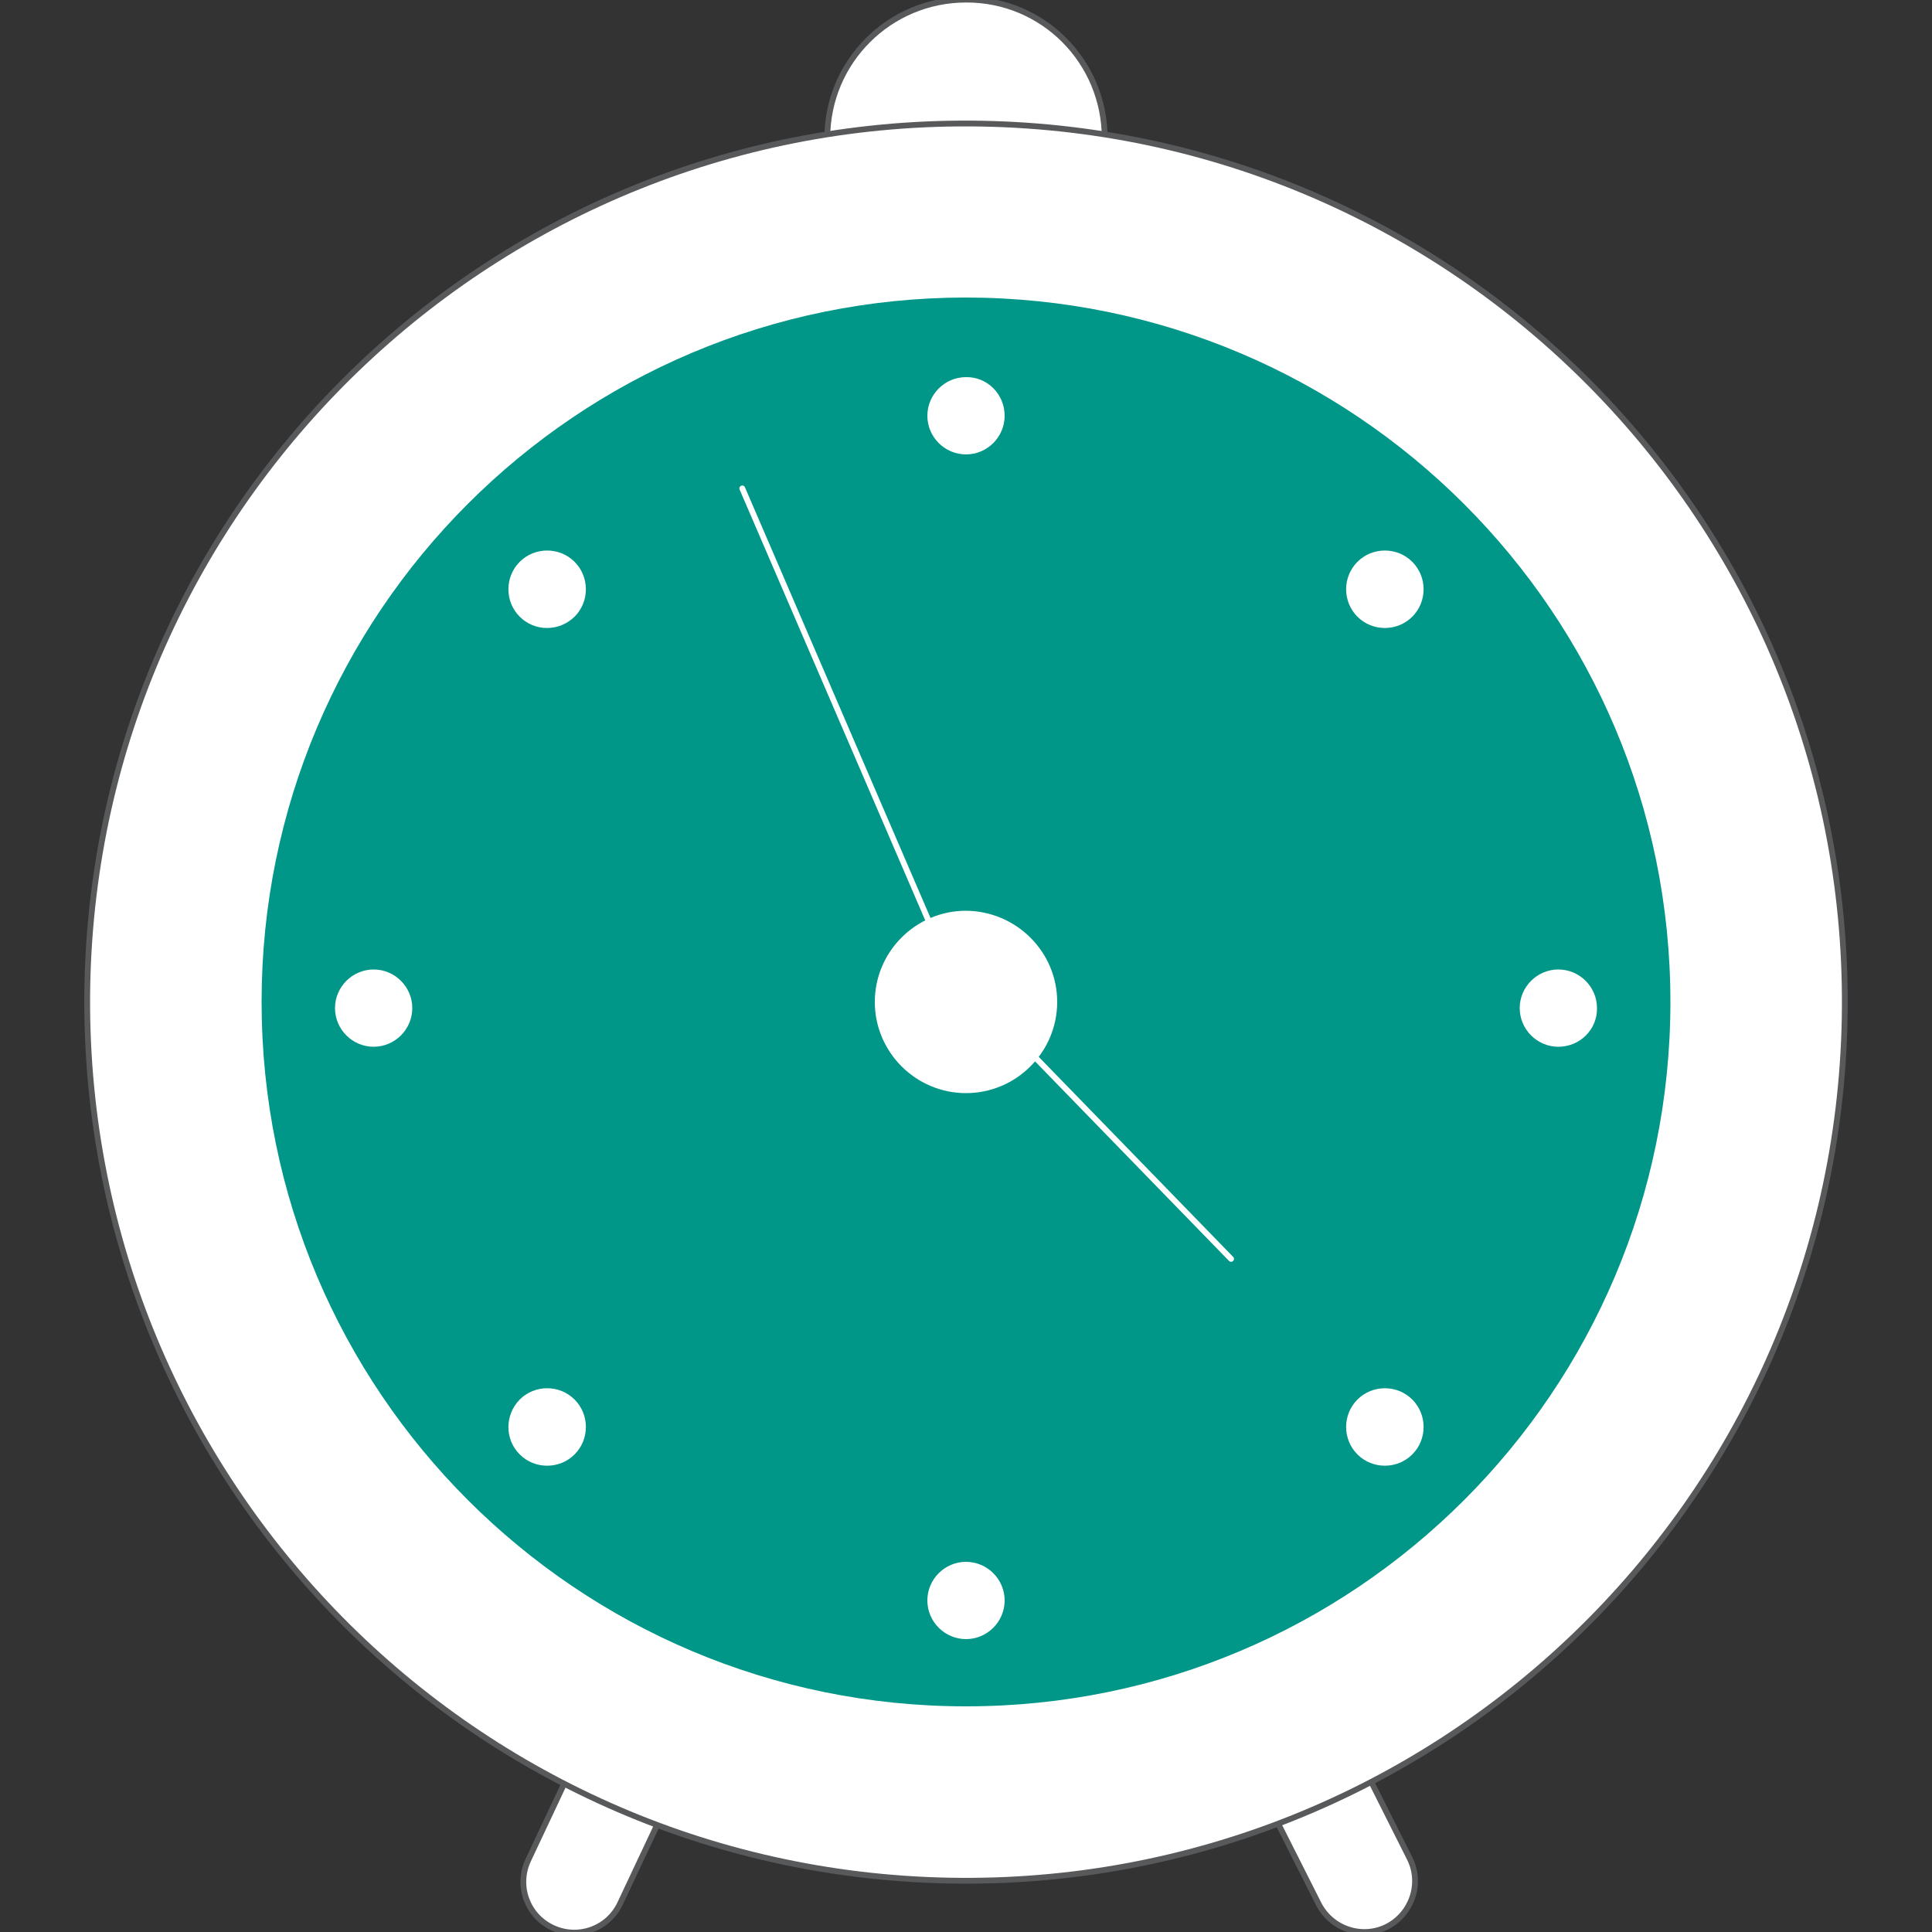 <?xml version="1.0" encoding="utf-8"?>
<!-- Generator: Adobe Illustrator 18.0.0, SVG Export Plug-In . SVG Version: 6.00 Build 0)  -->
<!DOCTYPE svg PUBLIC "-//W3C//DTD SVG 1.1//EN" "http://www.w3.org/Graphics/SVG/1.1/DTD/svg11.dtd">
<svg version="1.1" id="Layer_1" xmlns="http://www.w3.org/2000/svg" xmlns:xlink="http://www.w3.org/1999/xlink" x="0px" y="0px"
	 viewBox="0 0 500 500" enable-background="new 0 0 500 500" xml:space="preserve">
<rect x="0" y="0" width="500" height="500" fill="#333333" stroke="none"/>
<path fill="#FFFFFF" stroke="#58595B" stroke-width="1.5" stroke-linecap="round" stroke-linejoin="round" stroke-miterlimit="10" d="
	M364.8,480.9c3.3,6.5,0.6,14.4-5.8,17.7l0,0c-6.5,3.3-14.4,0.6-17.7-5.8l-22-43.6c-3.3-6.5-0.6-14.4,5.9-17.7l0,0
	c6.5-3.3,14.4-0.6,17.7,5.8L364.8,480.9z"/>
<path fill="#FFFFFF" stroke="#58595B" stroke-width="1.5" stroke-linecap="round" stroke-linejoin="round" stroke-miterlimit="10" d="
	M136.7,481.4c-3.1,6.6-0.3,14.4,6.3,17.5l0,0c6.6,3.1,14.4,0.3,17.5-6.3l20.8-44.2c3.1-6.6,0.3-14.4-6.3-17.5l0,0
	c-6.6-3.1-14.4-0.3-17.5,6.3L136.7,481.4z"/>
<path fill="#FFFFFF" stroke="#58595B" stroke-width="1.5" stroke-miterlimit="10" d="M285.9,35.8c0,19.8-16.1,35.9-35.9,35.9
	c-19.8,0-35.9-16.1-35.9-35.9c0-19.9,16.1-35.9,35.9-35.9C269.9-0.2,285.9,15.9,285.9,35.8z"/>
<path fill="#FFFFFF" stroke="#58595B" stroke-width="1.5" stroke-miterlimit="10" d="M477.4,263.5
	C475.1,389.1,371.4,489,245.8,486.7C120.3,484.4,20.4,380.8,22.6,255.2C24.9,129.6,128.6,29.7,254.1,32
	C379.7,34.3,479.7,137.9,477.4,263.5z"/>
<path fill="#009688" d="M432.3,259.3c0,100.7-81.6,182.3-182.3,182.3c-100.7,0-182.3-81.6-182.3-182.3
	c0-100.7,81.6-182.3,182.3-182.3C350.7,77.1,432.3,158.7,432.3,259.3z"/>
<path fill="#FFFFFF" d="M273.6,259.3c0,13-10.6,23.6-23.6,23.6c-13,0-23.6-10.6-23.6-23.6c0-13,10.6-23.6,23.6-23.6
	C263,235.8,273.6,246.3,273.6,259.3z"/>
<path fill="#FFFFFF" d="M260,107.6c0,5.5-4.5,10-10,10c-5.5,0-10-4.5-10-10c0-5.5,4.5-10,10-10C255.5,97.5,260,102,260,107.6z"/>
<path fill="#FFFFFF" d="M260,414.2c0,5.5-4.5,10-10,10c-5.5,0-10-4.5-10-10c0-5.5,4.5-10,10-10C255.5,404.2,260,408.7,260,414.2z"/>
<polyline fill="none" stroke="#FFFFFF" stroke-width="1.5" stroke-linecap="round" stroke-linejoin="round" stroke-miterlimit="10" points="
	192.1,126.4 245.7,250.8 318.6,325.8 "/>
<path fill="#FFFFFF" d="M403.3,270.9c-5.5,0-10-4.5-10-10c0-5.5,4.5-10,10-10c5.5,0,10,4.5,10,10
	C413.4,266.4,408.9,270.9,403.3,270.9z"/>
<path fill="#FFFFFF" d="M96.7,270.9c-5.5,0-10-4.5-10-10c0-5.5,4.5-10,10-10c5.5,0,10,4.5,10,10C106.7,266.4,102.2,270.9,96.7,270.9
	z"/>
<path fill="#FFFFFF" d="M351.3,376.4c-3.9-3.9-3.9-10.3,0-14.2c3.9-3.9,10.3-3.9,14.2,0c3.9,3.9,3.9,10.3,0,14.2
	C361.6,380.3,355.2,380.3,351.3,376.4z"/>
<path fill="#FFFFFF" d="M134.5,159.6c-3.9-3.9-3.9-10.3,0-14.2c3.9-3.9,10.3-3.9,14.2,0c3.9,3.9,3.9,10.3,0,14.2
	C144.7,163.5,138.4,163.5,134.5,159.6z"/>
<path fill="#FFFFFF" d="M134.5,362.2c3.9-3.9,10.3-3.9,14.2,0c3.9,3.9,3.9,10.3,0,14.2c-3.9,3.9-10.3,3.9-14.2,0
	C130.6,372.5,130.6,366.2,134.5,362.2z"/>
<path fill="#FFFFFF" d="M351.3,145.4c3.9-3.9,10.3-3.9,14.2,0c3.9,3.9,3.9,10.3,0,14.2c-3.9,3.9-10.3,3.9-14.2,0
	C347.4,155.7,347.4,149.3,351.3,145.4z"/>
</svg>
